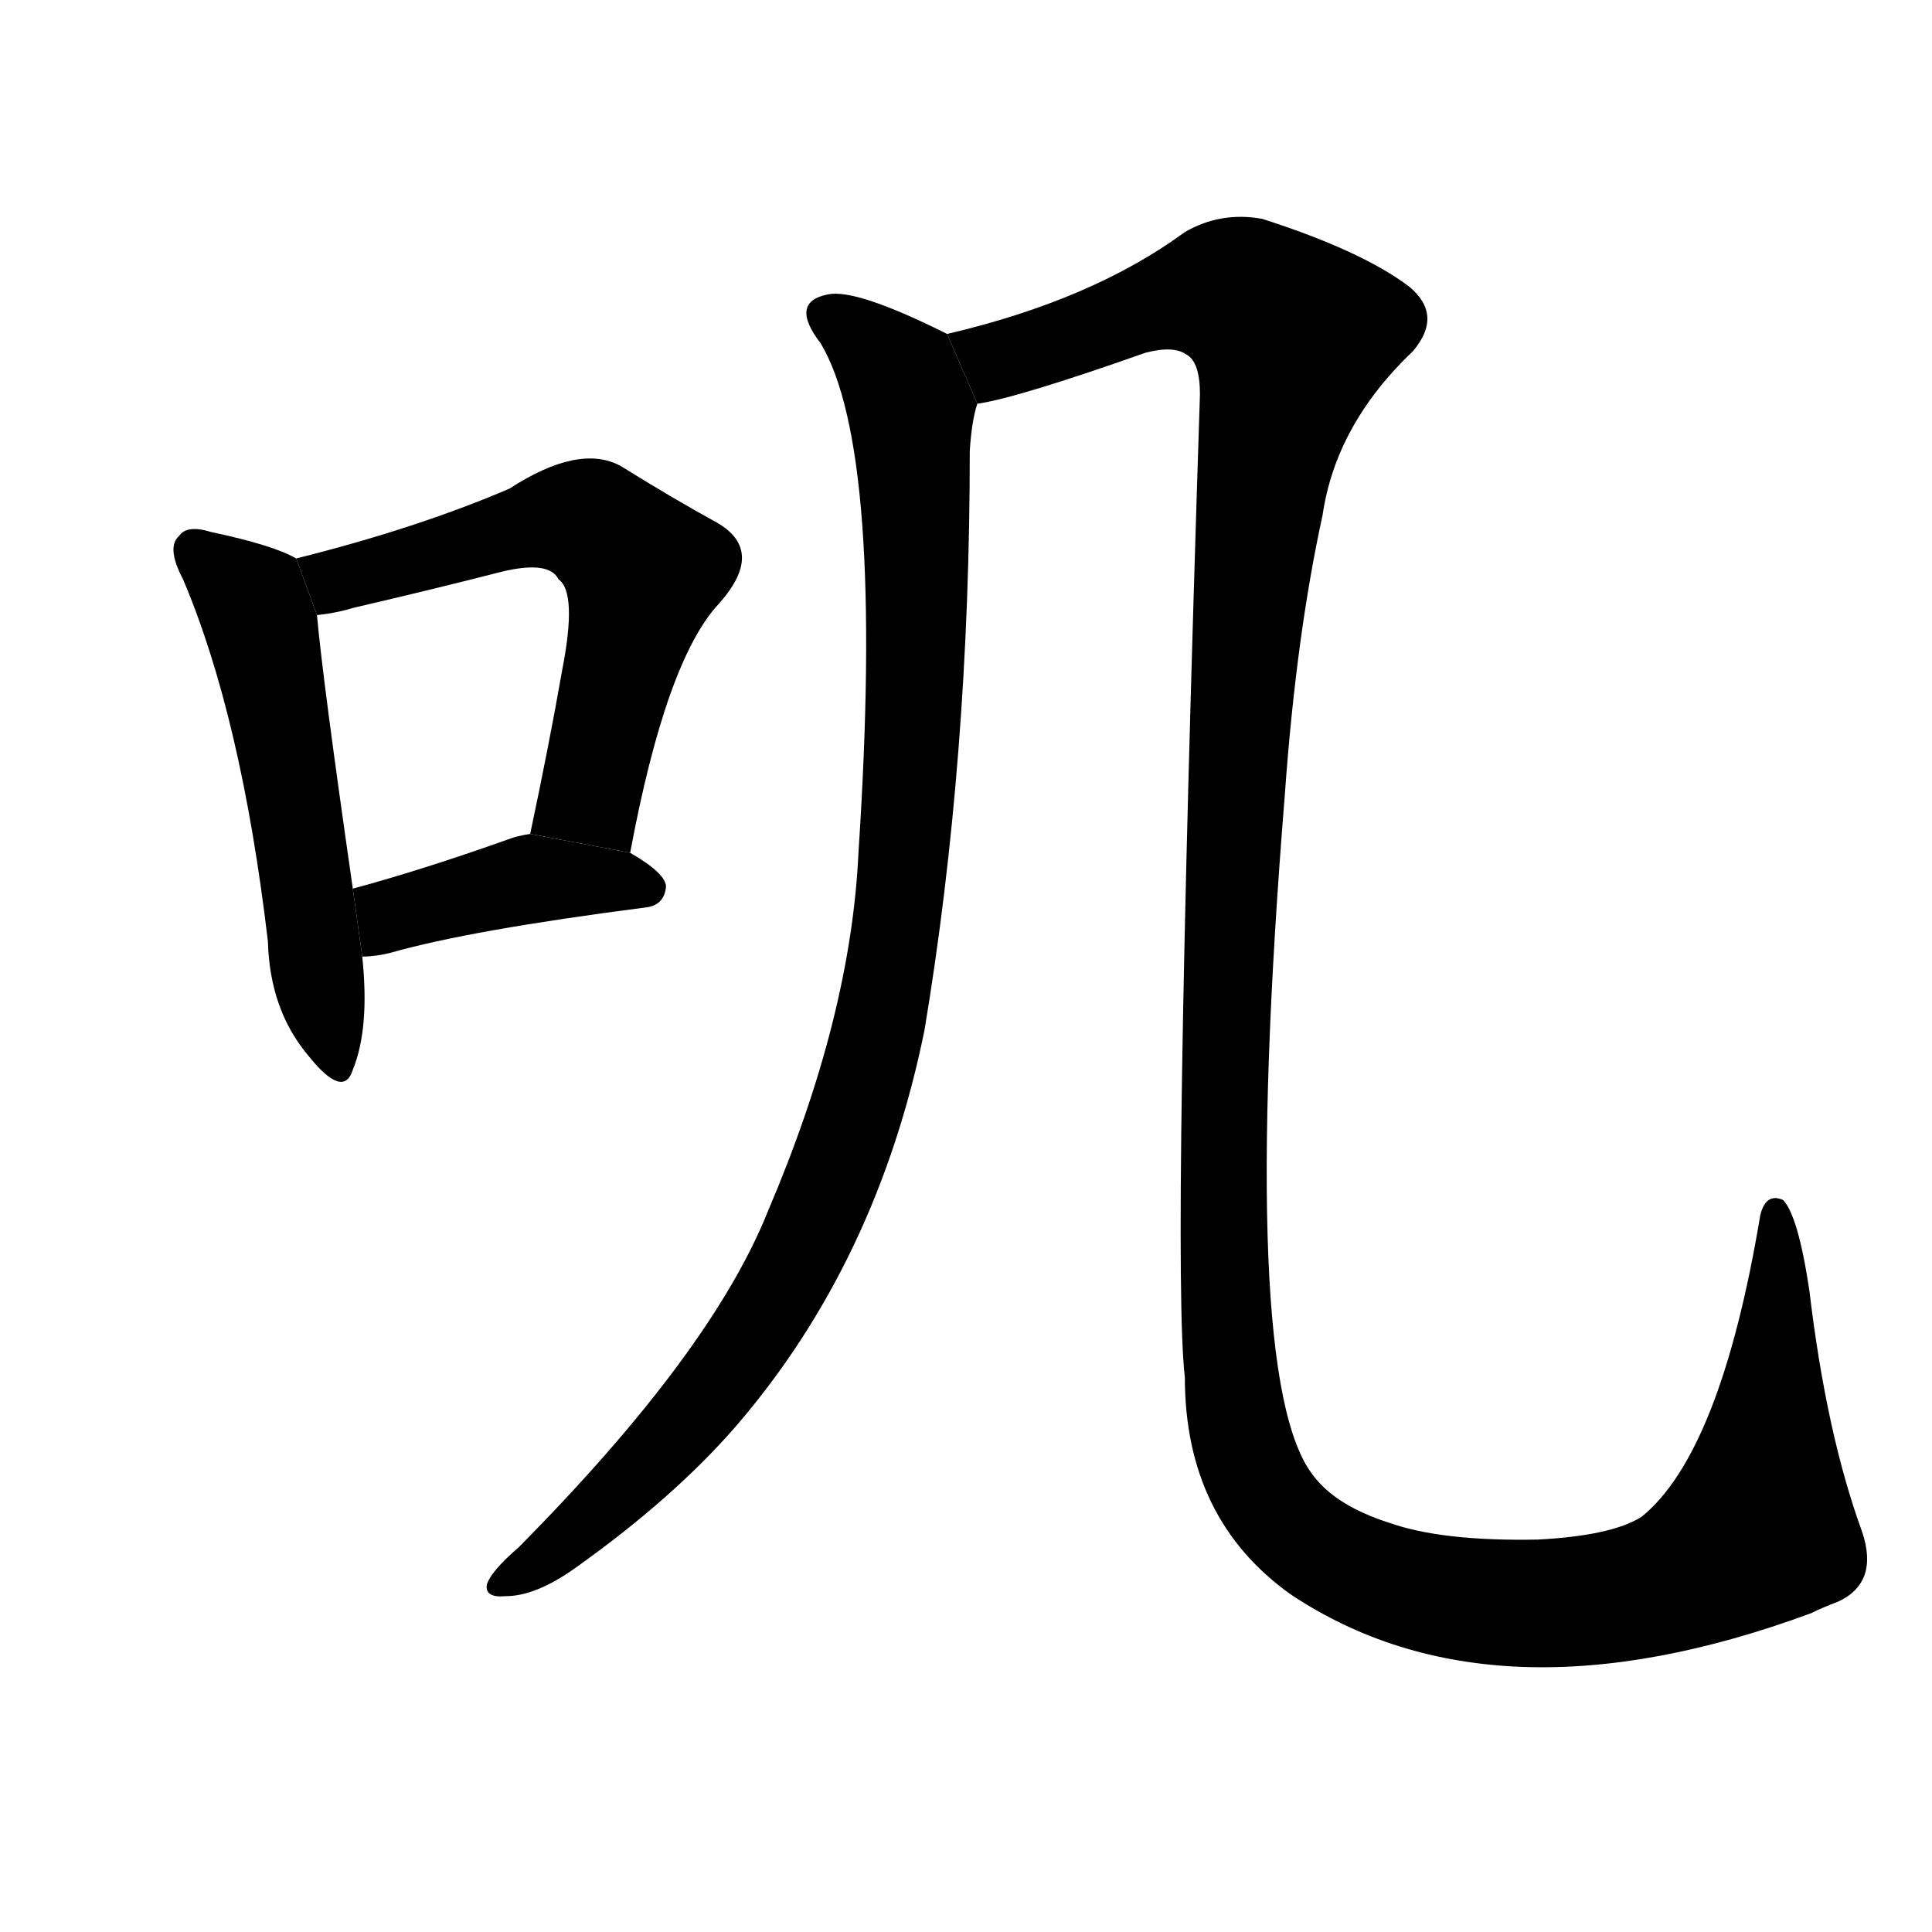 <!-- u53fd_ji1_sigh_in_disapproval_take_small -->
<!-- 53FD -->
<!--  -->
<!--  -->
<svg viewBox="0 0 1024 1024">
  <g transform="scale(1, -1) translate(0, -900)">
    <path d="M 157 604 Q 145 611 112 618 Q 99 622 95 616 Q 88 610 97 593 Q 128 520 142 401 Q 143 365 163 341 Q 182 317 187 333 Q 196 355 192 393 L 187 429 Q 171 540 168 574 L 157 604 Z"></path>
    <path d="M 334 448 Q 353 550 381 580 Q 406 608 380 623 Q 358 635 329 653 Q 307 665 270 641 Q 221 620 157 604 L 168 574 Q 178 575 188 578 Q 231 588 266 597 Q 291 603 296 593 Q 306 586 298 545 Q 291 505 281 458 L 334 448 Z"></path>
    <path d="M 192 393 Q 199 393 207 395 Q 249 407 342 419 Q 352 420 353 430 Q 353 437 334 448 L 281 458 Q 274 457 269 455 Q 224 439 187 429 L 192 393 Z"></path>
    <path d="M 502 723 Q 454 747 439 744 Q 418 740 435 718 Q 469 661 455 448 Q 451 361 407 258 Q 377 183 275 80 Q 260 67 258 60 Q 257 53 268 54 Q 284 54 305 69 Q 357 106 390 144 Q 465 231 490 354 Q 514 498 514 661 Q 515 677 518 686 L 502 723 Z"></path>
    <path d="M 974 51 Q 996 61 987 88 Q 968 140 959 216 Q 953 256 945 264 Q 936 268 933 256 Q 912 130 870 96 Q 854 86 815 84 Q 764 83 736 93 Q 708 102 696 118 Q 656 169 681 479 Q 687 563 701 627 Q 708 675 749 714 Q 765 733 747 748 Q 722 767 669 784 Q 647 788 628 777 Q 579 741 502 723 L 518 686 Q 539 689 607 713 Q 622 717 629 712 Q 636 708 636 691 Q 621 229 628 170 Q 628 95 684 55 Q 792 -17 960 45 Q 966 48 974 51 Z"></path>
  </g>
</svg>

